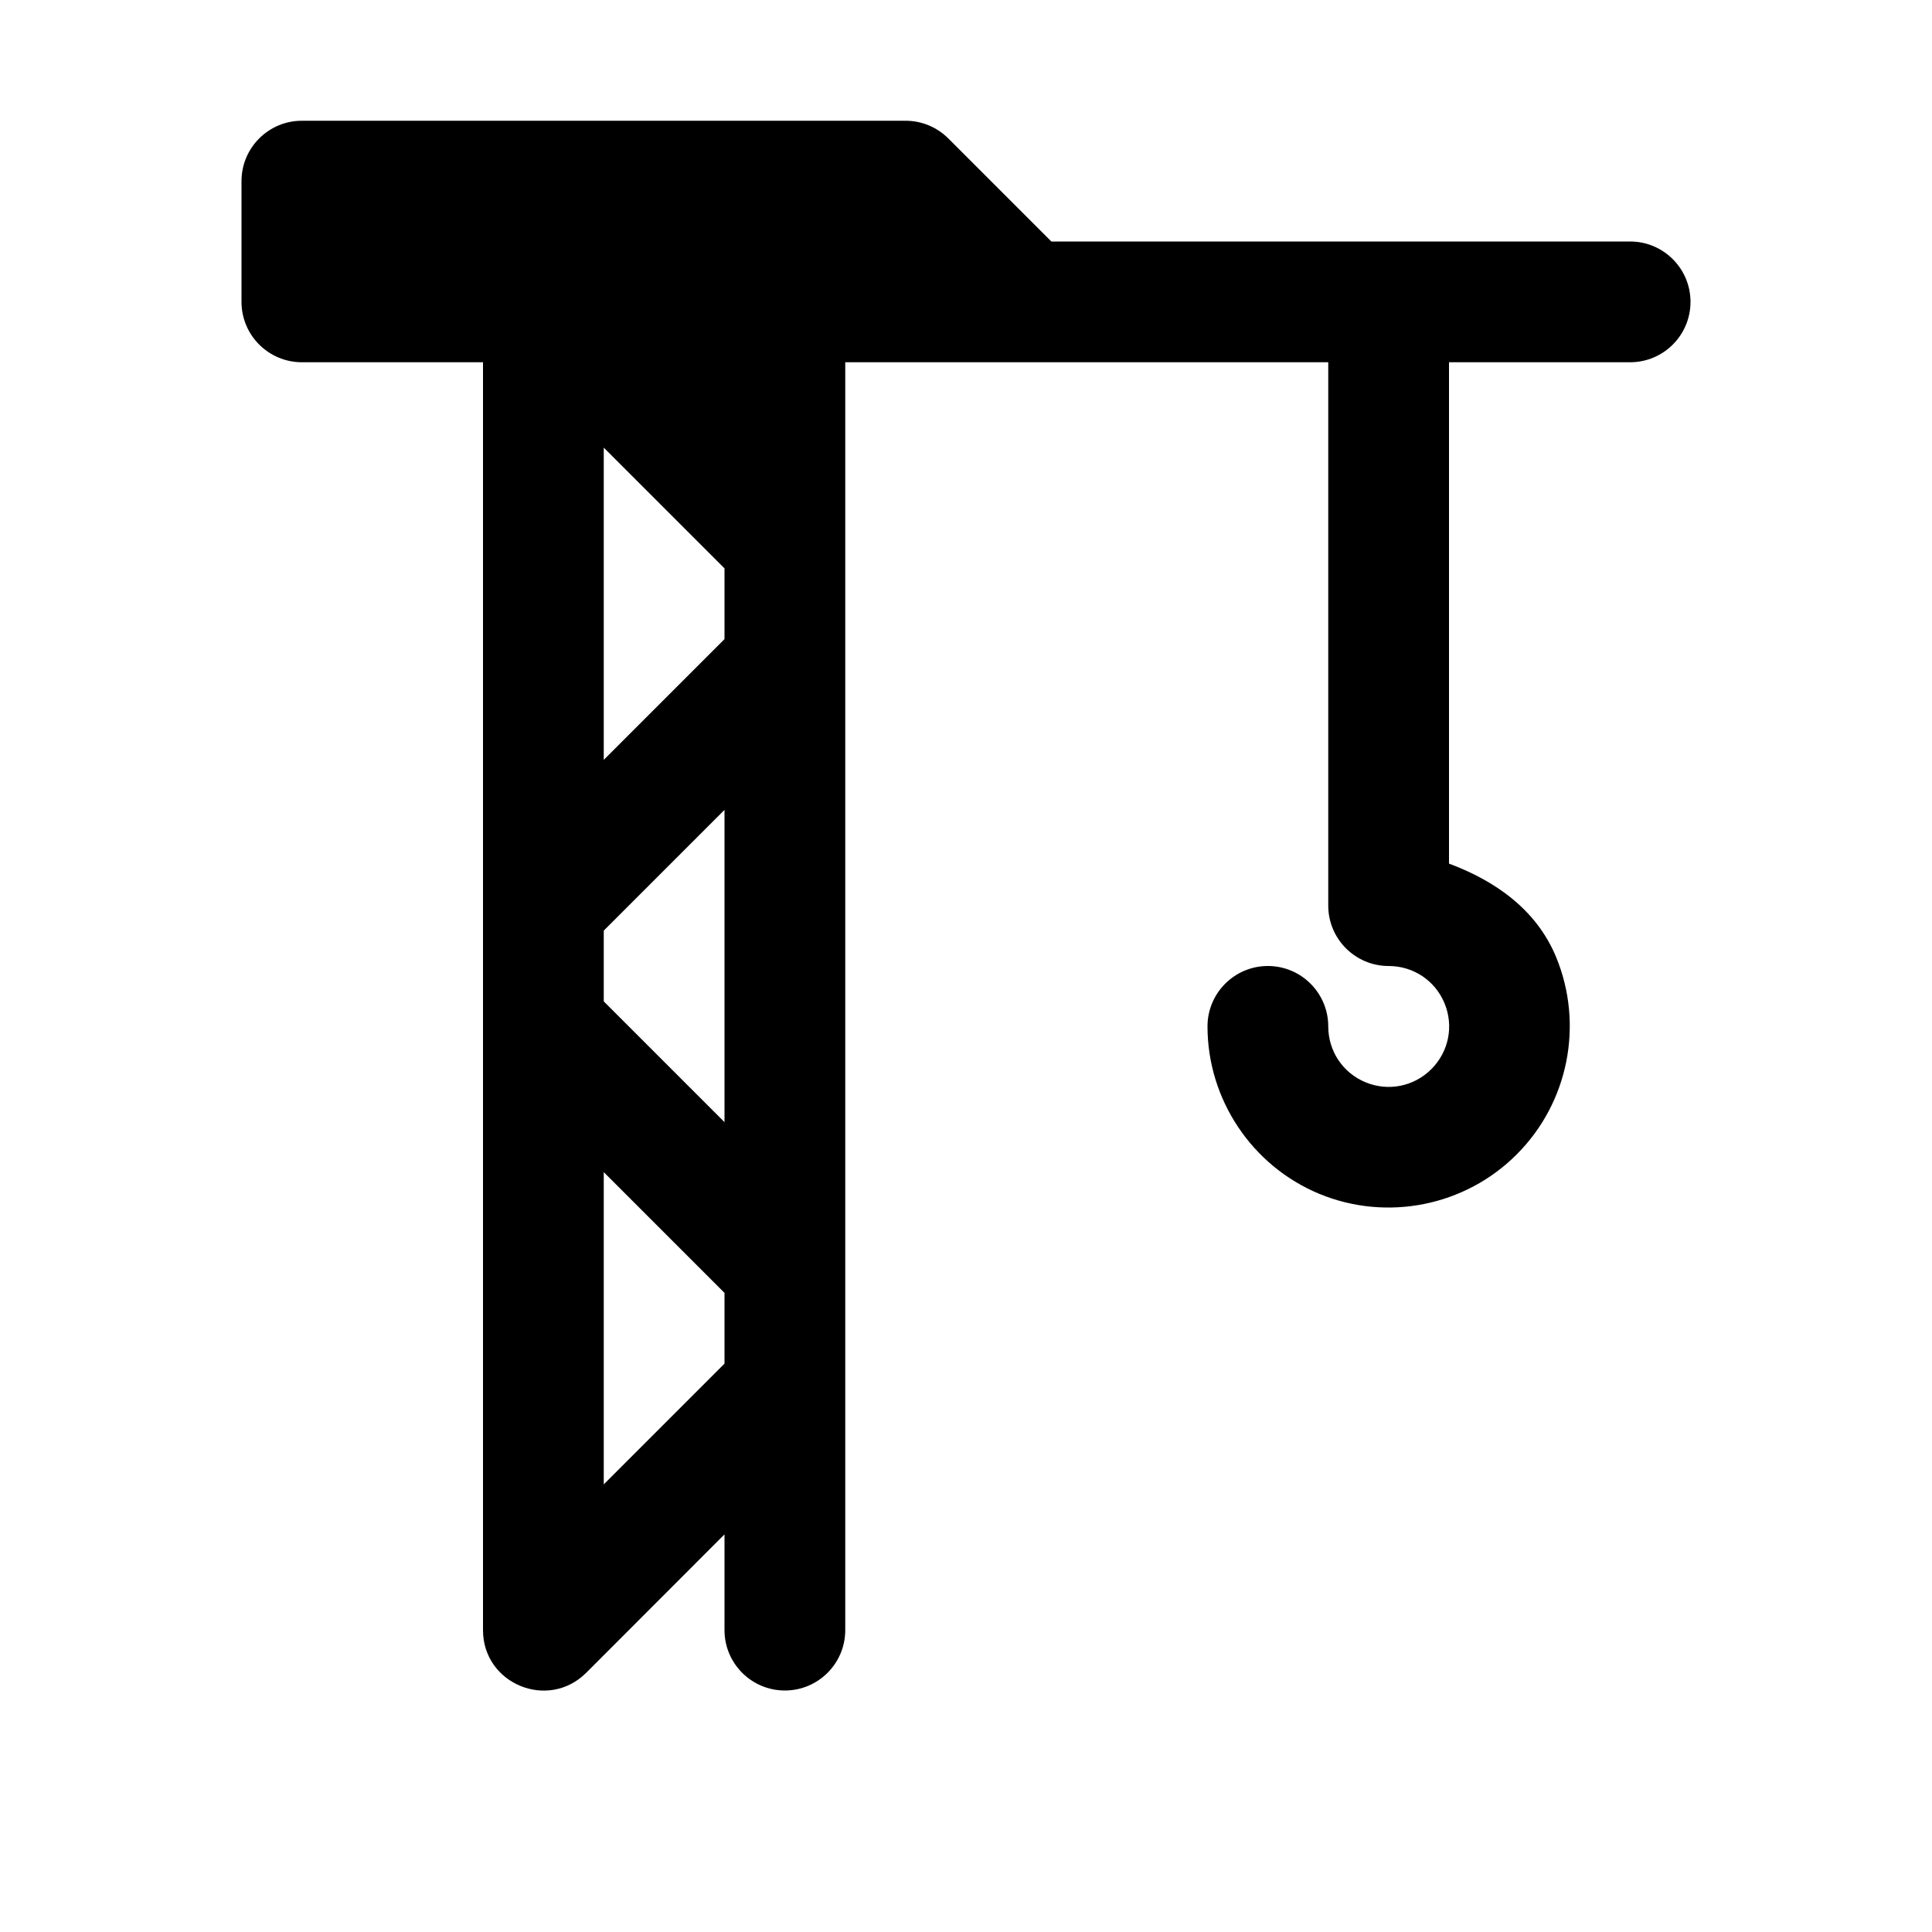 <svg xmlns="http://www.w3.org/2000/svg" width="16" height="16"><path d="M 2.5,1.0 C 2.224,1.0 2.0,1.224 2.0,1.5 L 2.0,2.5 C 2.0,2.776 2.224,3.0 2.5,3.0 L 4.0,3.0 L 4.0,13.5 C 4,13.945 4.538,14.168 4.854,13.854 L 6.0,12.707 L 6.0,13.5 C 6.0,13.776 6.224,14.0 6.5,14.0 C 6.776,14.0 7.0,13.776 7.0,13.5 L 7.0,3.0 L 11.0,3.0 L 11.0,7.5 C 11.0,7.776 11.224,8.0 11.5,8.0 C 11.704,8.0 11.885,8.12 11.963,8.309 C 12.041,8.497 11.998,8.71 11.854,8.854 C 11.71,8.998 11.497,9.041 11.309,8.963 C 11.12,8.885 11.0,8.704 11.0,8.5 C 11.0,8.224 10.776,8.0 10.5,8.0 C 10.224,8.0 10.0,8.224 10.0,8.5 C 10.0,9.105 10.367,9.655 10.926,9.887 C 11.485,10.118 12.133,9.989 12.56,9.561 C 12.989,9.133 13.118,8.485 12.887,7.926 C 12.725,7.534 12.384,7.295 12.0,7.152 L 12.0,3.0 L 13.5,3.0 C 13.776,3.0 14.0,2.776 14.0,2.5 C 14.0,2.224 13.776,2.0 13.5,2.0 L 8.707,2.0 L 7.854,1.147 C 7.76,1.053 7.633,1.0 7.5,1.0 L 2.5,1.0 M 5.0,3.707 L 6.0,4.707 L 6.0,5.293 L 5.0,6.293 L 5.0,3.707 M 6.0,6.707 L 6.0,9.293 L 5.0,8.293 L 5.0,7.707 L 6.0,6.707 M 5.0,9.707 L 6.0,10.707 L 6.0,11.293 L 5.0,12.293 L 5.0,9.707" fill="#000" /></svg>